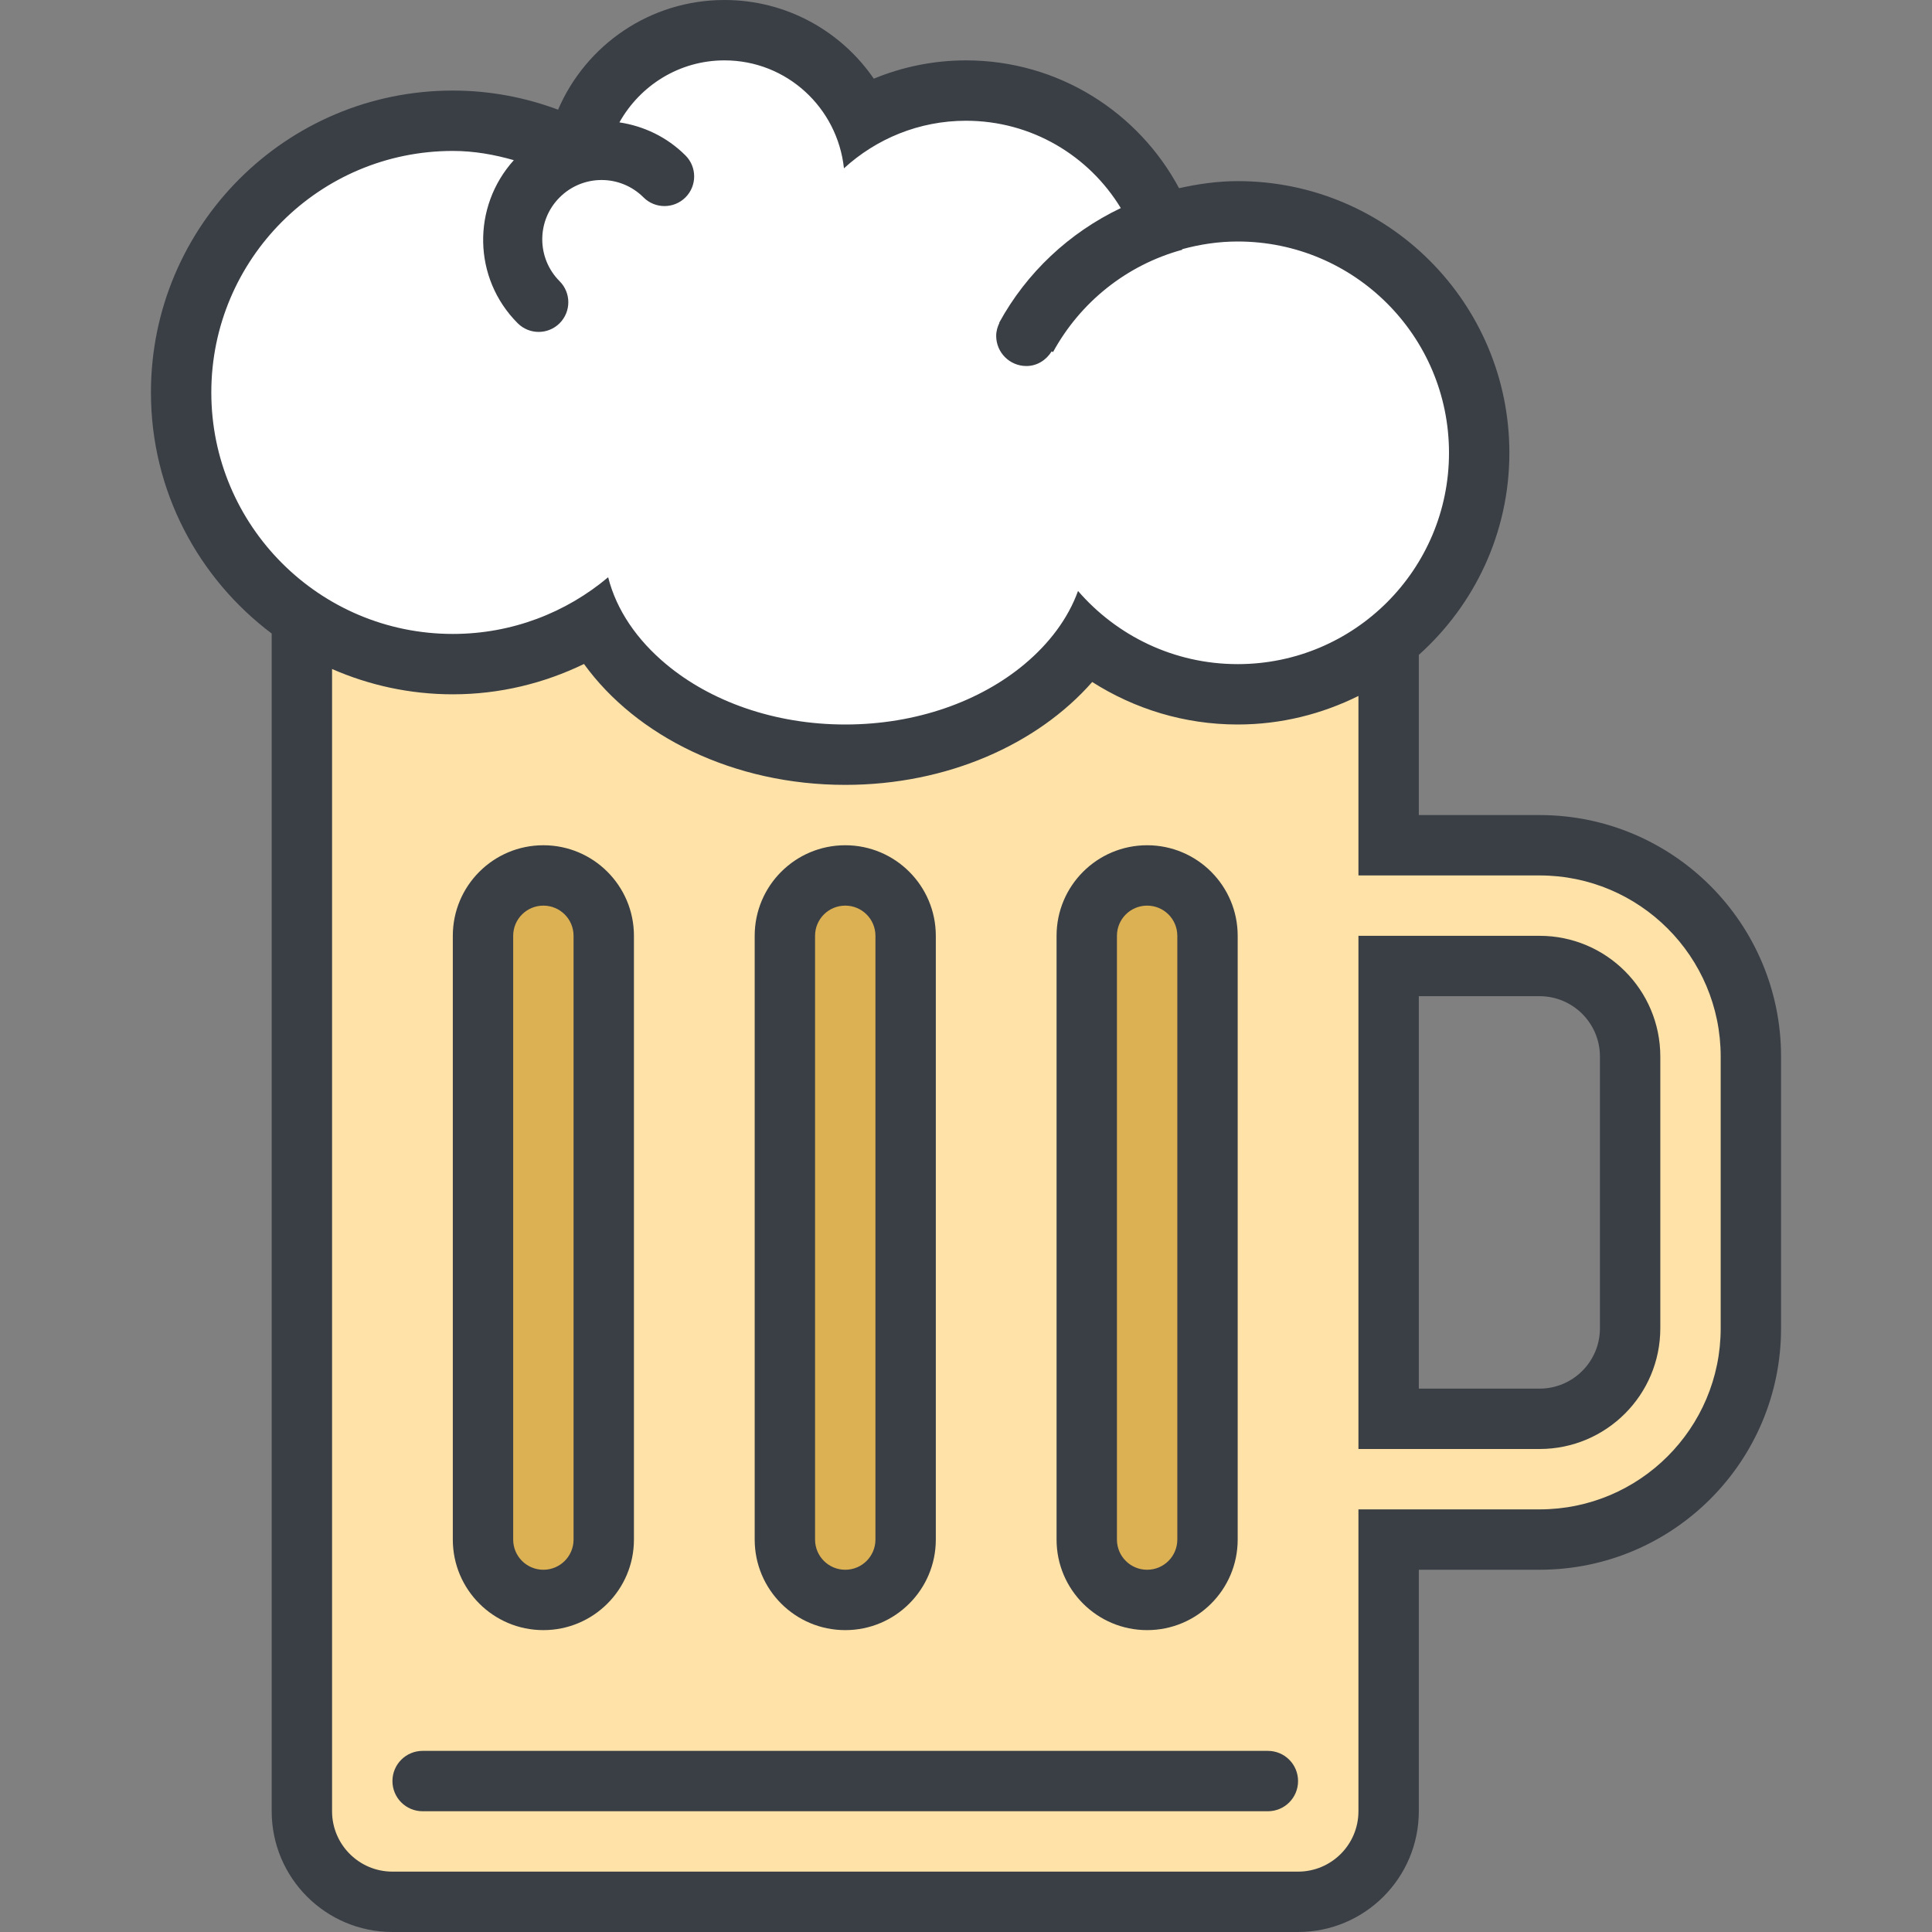 <?xml version="1.0" encoding="utf-8"?>
<!-- Generator: Adobe Illustrator 16.0.0, SVG Export Plug-In . SVG Version: 6.00 Build 0)  -->
<!DOCTYPE svg PUBLIC "-//W3C//DTD SVG 1.1//EN" "http://www.w3.org/Graphics/SVG/1.1/DTD/svg11.dtd">
<svg version="1.1" id="Layer_1" xmlns="http://www.w3.org/2000/svg" xmlns:xlink="http://www.w3.org/1999/xlink" x="0px" y="0px"
	 width="64px" height="64px" viewBox="0 0 64 64" enable-background="new 0 0 64 64" xml:space="preserve">
<rect x="0" y="0" width="64" height="64" fill="#808080" stroke="none"/>
<g id="Rounded_Rectangle_24">
	<g>
		<path fill="#FFE2A7" d="M51,28h-5v-7H13.117c0.006,0-0.029,0-0.117,0h-3v39c0,1.657,1.343,3,3,3h30c1.657,0,3-1.343,3-3v-9h5
			c3.866,0,7-3.134,7-7v-9C58,31.134,54.866,28,51,28z M54,44c0,1.657-1.343,3-3,3h-5v-2.455c0-0.066,0-0.087,0-0.084V32h5
			c1.657,0,3,1.343,3,3V44z"/>
	</g>
</g>
<g id="Rounded_Rectangle_25">
	<g>
		<path fill="#DCB154" d="M18,29c-1.104,0-2,0.896-2,2v20c0,1.104,0.896,2,2,2s2-0.896,2-2V31C20,29.896,19.104,29,18,29z M28,29
			c-1.104,0-2,0.896-2,2v20c0,1.104,0.896,2,2,2s2-0.896,2-2V31C30,29.896,29.104,29,28,29z M38,29c-1.104,0-2,0.896-2,2v20
			c0,1.104,0.896,2,2,2s2-0.896,2-2V31C40,29.896,39.104,29,38,29z"/>
	</g>
</g>
<g id="Ellipse_41">
	<g>
		<path fill="#FFFFFF" d="M41,7c-0.875,0-1.715,0.146-2.503,0.405C37.466,4.825,34.948,3,32,3c-1.262,0-2.442,0.338-3.464,0.922
			C27.746,2.201,26.018,1,24,1c-2.417,0-4.434,1.716-4.898,3.995C17.87,4.363,16.479,4,15,4c-4.971,0-9,4.029-9,9s4.029,9,9,9
			c1.743,0,3.365-0.504,4.743-1.361C21.544,23.271,24.569,25,28,25c3.207,0,6.054-1.516,7.884-3.862C37.27,22.298,39.05,23,41,23
			c4.418,0,8-3.582,8-8S45.418,7,41,7z"/>
	</g>
</g>
<g id="Ellipse_42">
	<g>
		<path fill="#3A3F46" d="M38,54c1.657,0,3-1.343,3-3V31c0-1.657-1.343-3-3-3s-3,1.343-3,3v20C35,52.657,36.343,54,38,54z M37,31
			c0-0.553,0.447-1,1-1s1,0.447,1,1v20c0,0.553-0.447,1-1,1s-1-0.447-1-1V31z M51,27h-4v-5.306c1.837-1.647,3-4.032,3-6.694
			c0-4.971-4.029-9-9-9c-0.67,0-1.314,0.095-1.942,0.234C37.71,3.715,35.057,2,32,2c-1.082,0-2.112,0.218-3.054,0.606
			C27.864,1.033,26.054,0,24,0c-2.473,0-4.595,1.496-5.513,3.633C17.401,3.228,16.229,3,15,3C9.478,3,5,7.478,5,13
			c0,3.27,1.576,6.163,4.002,7.988C9.002,20.992,9,20.996,9,21v39c0,2.209,1.791,4,4,4h30c2.209,0,4-1.791,4-4v-8h4
			c4.418,0,8-3.582,8-8v-9C59,30.582,55.418,27,51,27z M7,13c0-4.418,3.582-8,8-8c0.706,0,1.376,0.121,2.021,0.306
			c-1.392,1.543-1.358,3.915,0.128,5.401c0.384,0.384,1.006,0.384,1.39,0c0.383-0.384,0.383-1.006,0-1.39
			c-0.768-0.768-0.768-2.012,0-2.778c0.767-0.768,2.011-0.768,2.778,0c0.384,0.383,1.006,0.383,1.39,0
			c0.384-0.384,0.384-1.006,0-1.39c-0.616-0.616-1.388-0.974-2.188-1.095C21.203,2.833,22.5,2,24,2c2.063,0,3.742,1.568,3.957,3.576
			C29.024,4.601,30.44,4,32,4c2.175,0,4.076,1.16,5.128,2.893c-1.709,0.814-3.125,2.142-4.029,3.798l0.008,0.004
			C33.043,10.826,33,10.969,33,11.125c0,0.553,0.447,1,1,1c0.36,0,0.661-0.201,0.838-0.486l0.045,0.024
			c0.901-1.648,2.432-2.885,4.283-3.39L39.16,8.255C39.747,8.095,40.361,8,41,8c3.866,0,7,3.134,7,7s-3.134,7-6.999,7
			C41,22,41,22,40.999,22c-2.113,0-4.004-0.941-5.288-2.423c-0.331,0.914-0.952,1.737-1.771,2.423c-1.462,1.224-3.575,2-5.939,2
			c-2.363,0-4.476-0.777-5.938-2c-0.955-0.798-1.64-1.781-1.917-2.878C18.754,20.293,16.96,21,15,21C10.582,21,7,17.418,7,13z
			 M57,44c0,3.313-2.687,6-6,6h-6v10c0,1.104-0.896,2-2,2H13c-1.104,0-2-0.896-2-2V22.162C12.226,22.698,13.577,23,15,23
			c1.556,0,3.022-0.366,4.336-1c0.003-0.002,0.007-0.003,0.01-0.004c0.001,0.001,0.002,0.002,0.003,0.004
			c1.73,2.389,4.952,4,8.651,4c3.385,0,6.371-1.349,8.181-3.408C37.575,23.479,39.225,24,41,24c1.438,0,2.794-0.347,4-0.946V29h6
			c3.313,0,6,2.687,6,6V44z M18,54c1.657,0,3-1.343,3-3V31c0-1.657-1.343-3-3-3s-3,1.343-3,3v20C15,52.657,16.343,54,18,54z M17,31
			c0-0.553,0.447-1,1-1s1,0.447,1,1v20c0,0.553-0.447,1-1,1s-1-0.447-1-1V31z M28,54c1.657,0,3-1.343,3-3V31c0-1.657-1.343-3-3-3
			s-3,1.343-3,3v20C25,52.657,26.343,54,28,54z M27,31c0-0.553,0.447-1,1-1s1,0.447,1,1v20c0,0.553-0.447,1-1,1s-1-0.447-1-1V31z
			 M51,31h-6v17h6c2.209,0,4-1.791,4-4v-9C55,32.791,53.209,31,51,31z M53,44c0,1.104-0.896,2-2,2h-4V33h4c1.104,0,2,0.896,2,2V44z
			 M42,58H14c-0.553,0-1,0.447-1,1s0.447,1,1,1h28c0.553,0,1-0.447,1-1S42.553,58,42,58z"/>
	</g>
</g>
</svg>
